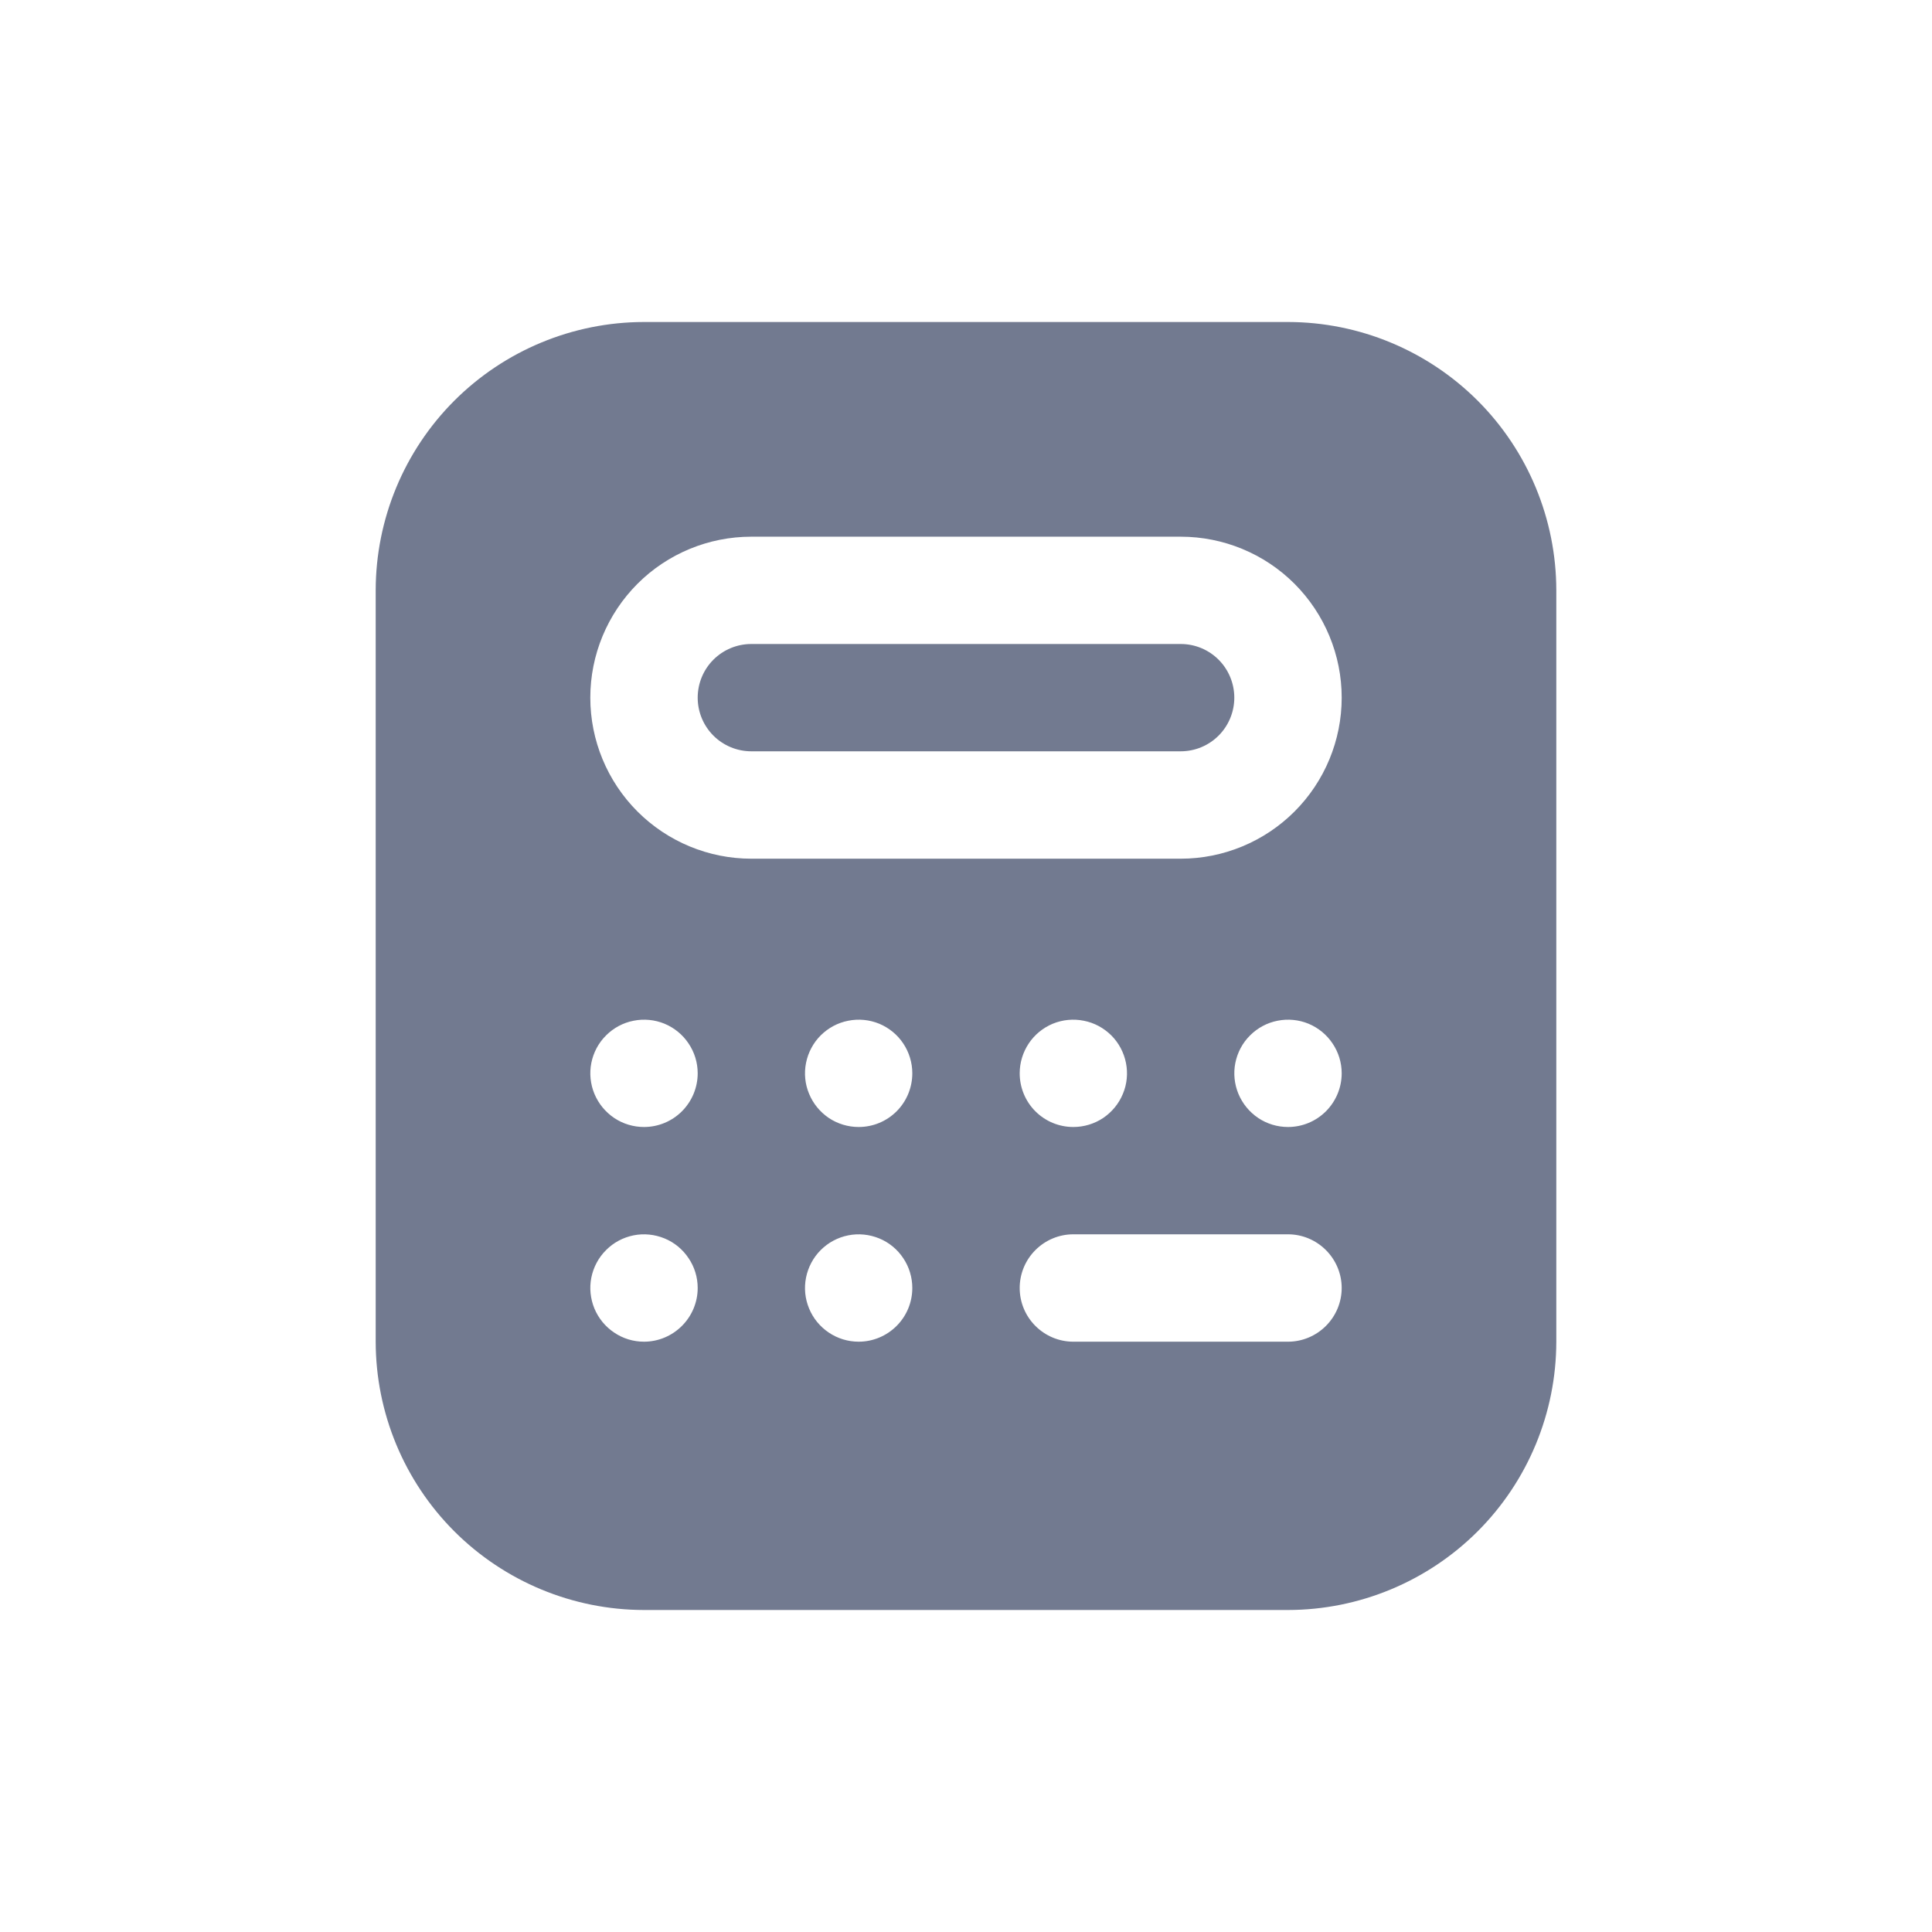 <svg width="24" height="24" viewBox="0 0 24 24" fill="none" xmlns="http://www.w3.org/2000/svg">
<g clip-path="url(#clip0_2766_3045)">
<path d="M15.333 8.667C15.333 8.843 15.263 9.013 15.138 9.138C15.013 9.263 14.844 9.333 14.667 9.333H9.333C9.157 9.333 8.987 9.263 8.862 9.138C8.737 9.013 8.667 8.843 8.667 8.667C8.667 8.49 8.737 8.32 8.862 8.195C8.987 8.07 9.157 8 9.333 8H14.667C14.844 8 15.013 8.07 15.138 8.195C15.263 8.32 15.333 8.49 15.333 8.667ZM19.333 7.333V16.667C19.332 17.55 18.981 18.398 18.356 19.023C17.731 19.647 16.884 19.999 16 20H8C7.116 19.999 6.269 19.647 5.644 19.023C5.019 18.398 4.668 17.55 4.667 16.667V7.333C4.668 6.45 5.019 5.602 5.644 4.977C6.269 4.353 7.116 4.001 8 4H16C16.884 4.001 17.731 4.353 18.356 4.977C18.981 5.602 19.332 6.45 19.333 7.333ZM8.667 16C8.667 15.868 8.628 15.739 8.554 15.63C8.481 15.52 8.377 15.434 8.255 15.384C8.133 15.334 7.999 15.32 7.87 15.346C7.741 15.372 7.622 15.435 7.529 15.529C7.435 15.622 7.372 15.741 7.346 15.87C7.32 15.999 7.334 16.133 7.384 16.255C7.435 16.377 7.52 16.481 7.63 16.554C7.739 16.628 7.868 16.667 8 16.667C8.177 16.667 8.346 16.596 8.471 16.471C8.596 16.346 8.667 16.177 8.667 16ZM8.667 13.333C8.667 13.201 8.628 13.073 8.554 12.963C8.481 12.853 8.377 12.768 8.255 12.717C8.133 12.667 7.999 12.654 7.87 12.68C7.741 12.705 7.622 12.769 7.529 12.862C7.435 12.955 7.372 13.074 7.346 13.203C7.32 13.333 7.334 13.467 7.384 13.588C7.435 13.71 7.52 13.814 7.63 13.888C7.739 13.961 7.868 14 8 14C8.177 14 8.346 13.93 8.471 13.805C8.596 13.68 8.667 13.51 8.667 13.333ZM11.333 16C11.333 15.868 11.294 15.739 11.221 15.63C11.148 15.52 11.044 15.434 10.922 15.384C10.8 15.334 10.666 15.32 10.537 15.346C10.407 15.372 10.289 15.435 10.195 15.529C10.102 15.622 10.039 15.741 10.013 15.87C9.987 15.999 10 16.133 10.051 16.255C10.101 16.377 10.187 16.481 10.296 16.554C10.406 16.628 10.535 16.667 10.667 16.667C10.844 16.667 11.013 16.596 11.138 16.471C11.263 16.346 11.333 16.177 11.333 16ZM11.333 13.333C11.333 13.201 11.294 13.073 11.221 12.963C11.148 12.853 11.044 12.768 10.922 12.717C10.8 12.667 10.666 12.654 10.537 12.68C10.407 12.705 10.289 12.769 10.195 12.862C10.102 12.955 10.039 13.074 10.013 13.203C9.987 13.333 10 13.467 10.051 13.588C10.101 13.71 10.187 13.814 10.296 13.888C10.406 13.961 10.535 14 10.667 14C10.844 14 11.013 13.93 11.138 13.805C11.263 13.68 11.333 13.51 11.333 13.333ZM16.667 16C16.667 15.823 16.596 15.654 16.471 15.529C16.346 15.404 16.177 15.333 16 15.333H13.333C13.156 15.333 12.987 15.404 12.862 15.529C12.737 15.654 12.667 15.823 12.667 16C12.667 16.177 12.737 16.346 12.862 16.471C12.987 16.596 13.156 16.667 13.333 16.667H16C16.177 16.667 16.346 16.596 16.471 16.471C16.596 16.346 16.667 16.177 16.667 16ZM13.333 14C13.465 14 13.594 13.961 13.704 13.888C13.813 13.814 13.899 13.71 13.949 13.588C14 13.467 14.013 13.333 13.987 13.203C13.961 13.074 13.898 12.955 13.805 12.862C13.711 12.769 13.593 12.705 13.463 12.68C13.334 12.654 13.2 12.667 13.078 12.717C12.956 12.768 12.852 12.853 12.779 12.963C12.706 13.073 12.667 13.201 12.667 13.333C12.667 13.51 12.737 13.68 12.862 13.805C12.987 13.93 13.156 14 13.333 14ZM16.667 13.333C16.667 13.201 16.628 13.073 16.554 12.963C16.481 12.853 16.377 12.768 16.255 12.717C16.133 12.667 15.999 12.654 15.87 12.68C15.741 12.705 15.622 12.769 15.529 12.862C15.435 12.955 15.372 13.074 15.346 13.203C15.32 13.333 15.334 13.467 15.384 13.588C15.435 13.71 15.52 13.814 15.63 13.888C15.739 13.961 15.868 14 16 14C16.177 14 16.346 13.93 16.471 13.805C16.596 13.68 16.667 13.51 16.667 13.333ZM16.667 8.667C16.667 8.136 16.456 7.628 16.081 7.252C15.706 6.877 15.197 6.667 14.667 6.667H9.333C8.803 6.667 8.294 6.877 7.919 7.252C7.544 7.628 7.333 8.136 7.333 8.667C7.333 9.197 7.544 9.706 7.919 10.081C8.294 10.456 8.803 10.667 9.333 10.667H14.667C15.197 10.667 15.706 10.456 16.081 10.081C16.456 9.706 16.667 9.197 16.667 8.667Z" fill="#727A90"/>
</g>
<defs>
<clipPath id="clip0_2766_3045">
<rect width="16" height="16" fill="white" transform="translate(4 4)"/>
</clipPath>
</defs>
</svg>
